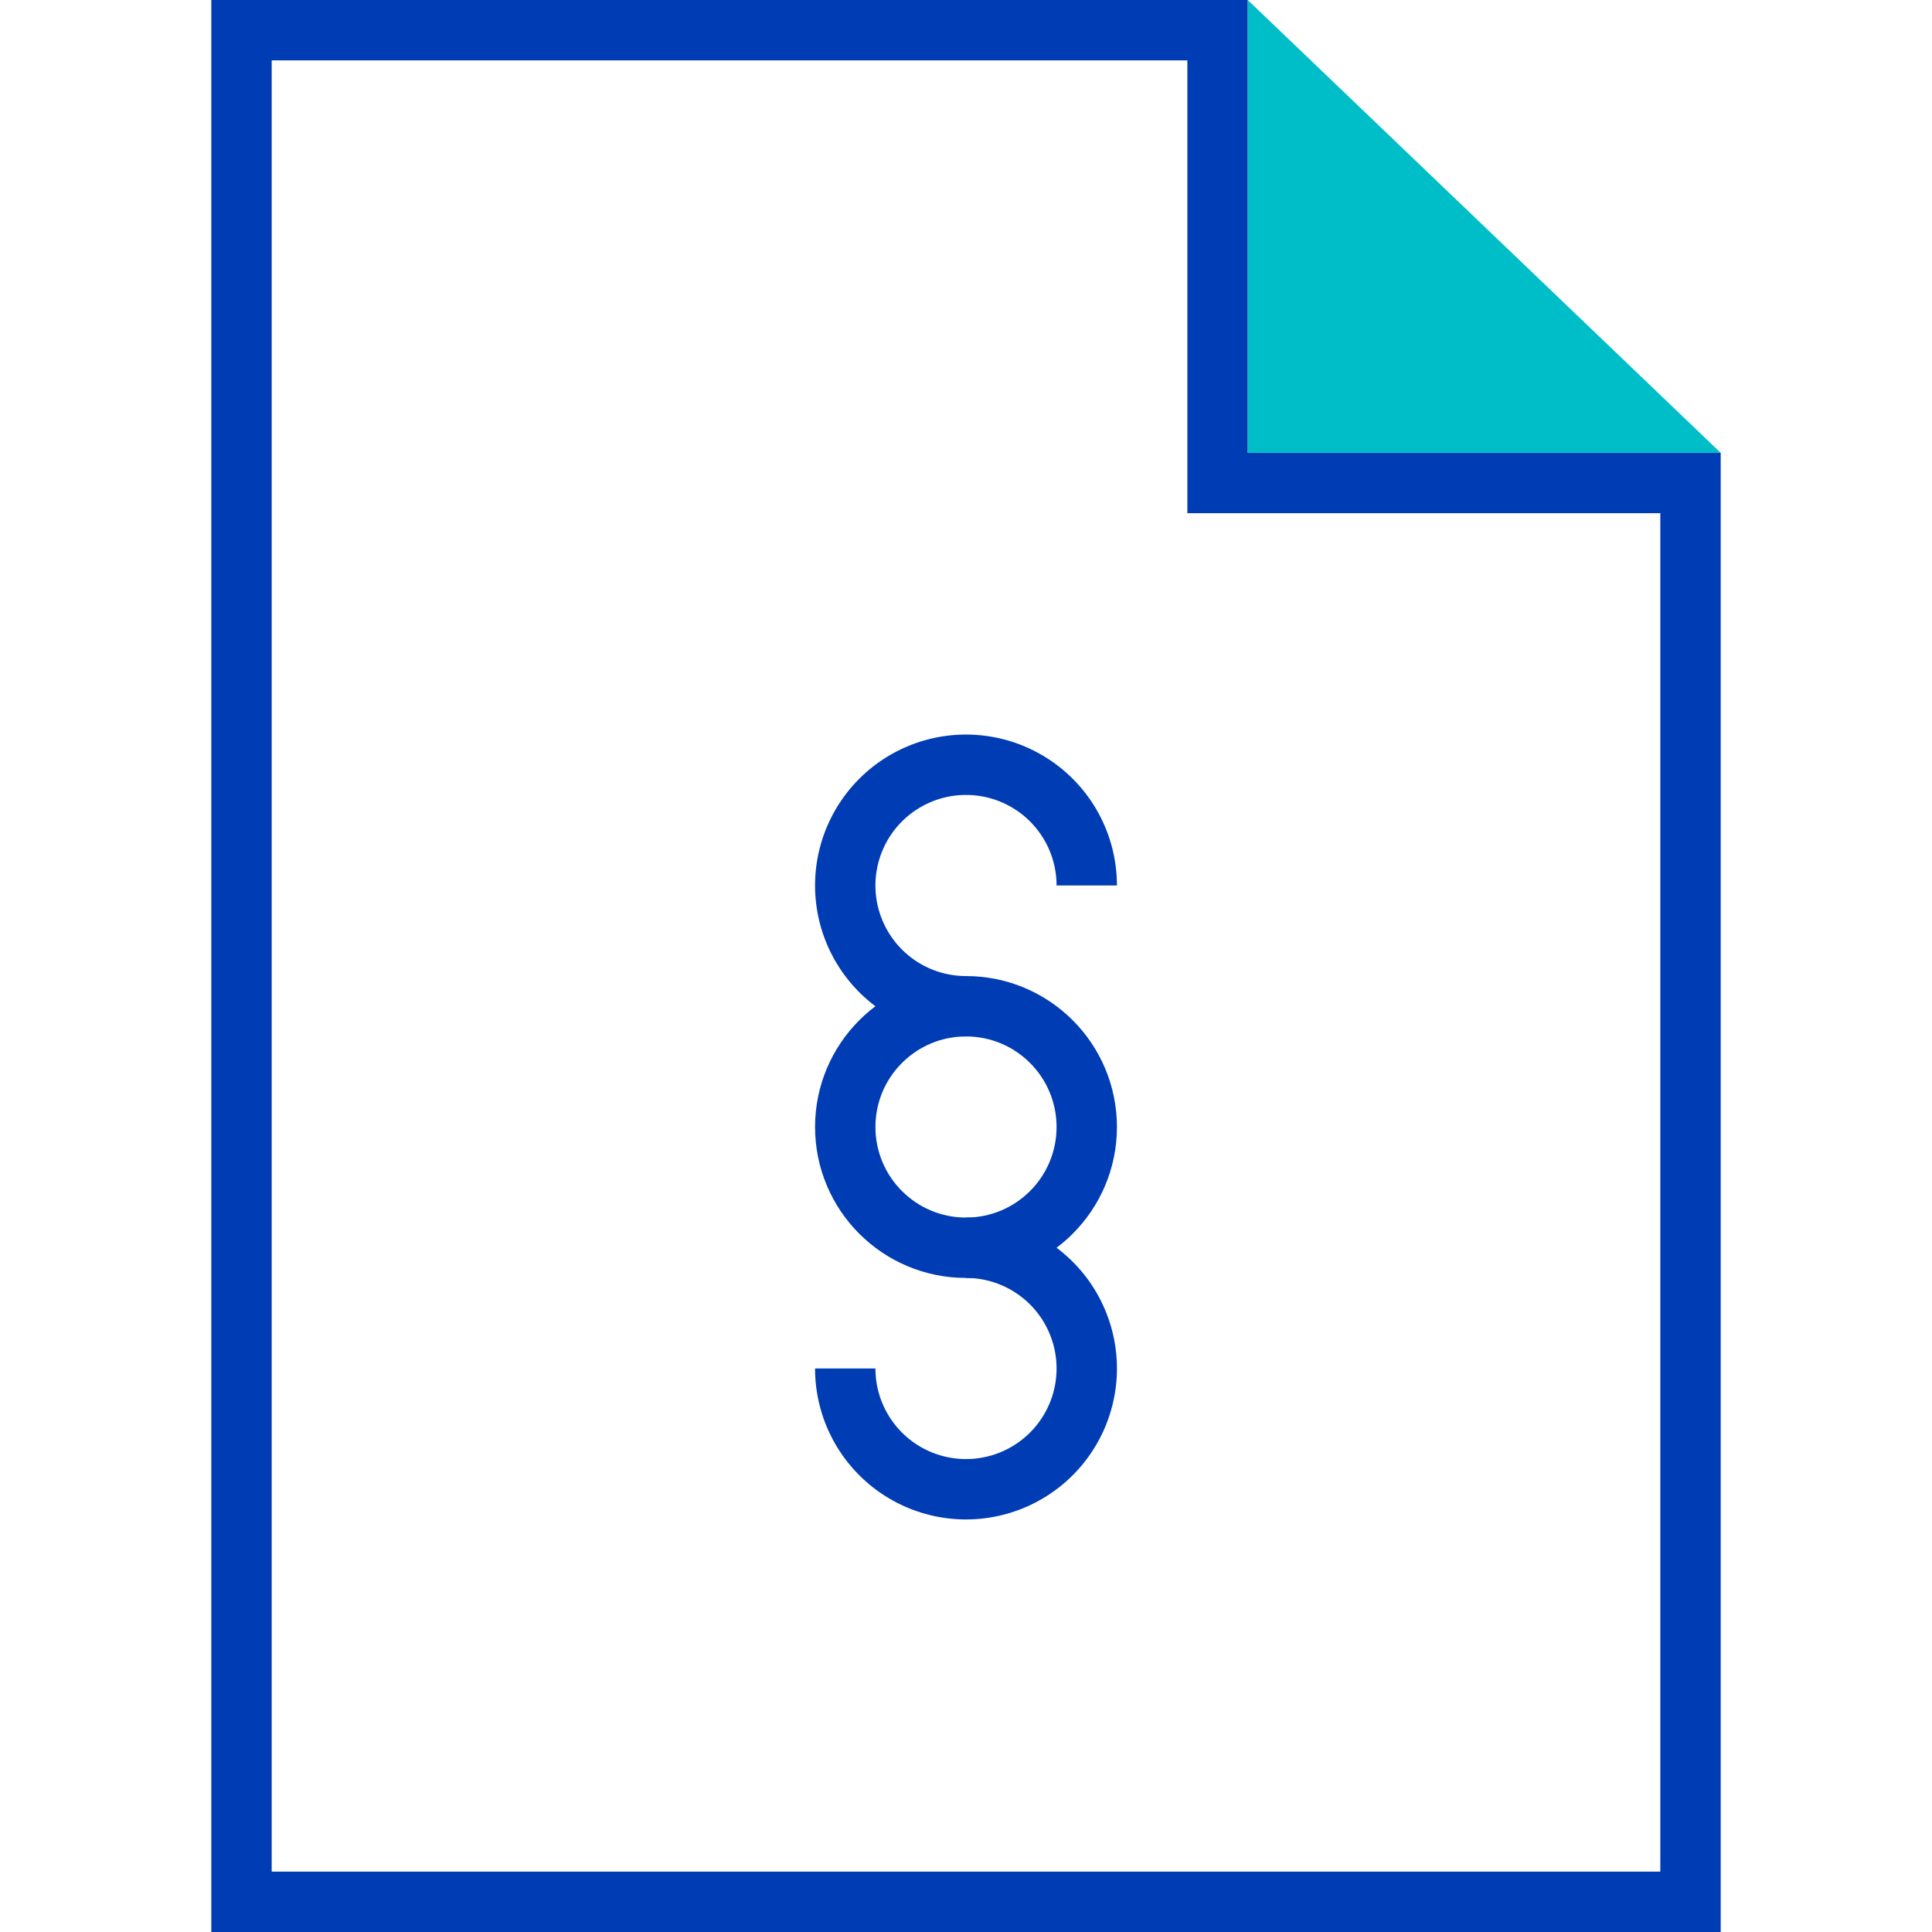 <svg id="rechtliche-kundeninformation-pikto" xmlns="http://www.w3.org/2000/svg" width="48" height="48" viewBox="0 0 48 48">
  <title>rechtliche-kundeninformation-pikto-linie</title>
  <polygon points="6 0.75 30.25 0.75 30.25 12 42 12 42 47.25 6 47.25 6 0.75" fill="none" stroke="#003cb4" stroke-miterlimit="10" stroke-width="1.5"/>
  <polygon points="31 0 31 11.25 42.75 11.25 31 0" fill="#00bec8"/>
  <path d="M24,25a3,3,0,1,1,3-3" fill="none" stroke="#003cb4" stroke-miterlimit="10" stroke-width="1.5"/>
  <circle cx="24" cy="28" r="3" fill="none" stroke="#003cb4" stroke-miterlimit="10" stroke-width="1.5"/>
  <path d="M24,31a3,3,0,1,1-3,3" fill="none" stroke="#003cb4" stroke-miterlimit="10" stroke-width="1.5"/>
</svg>
